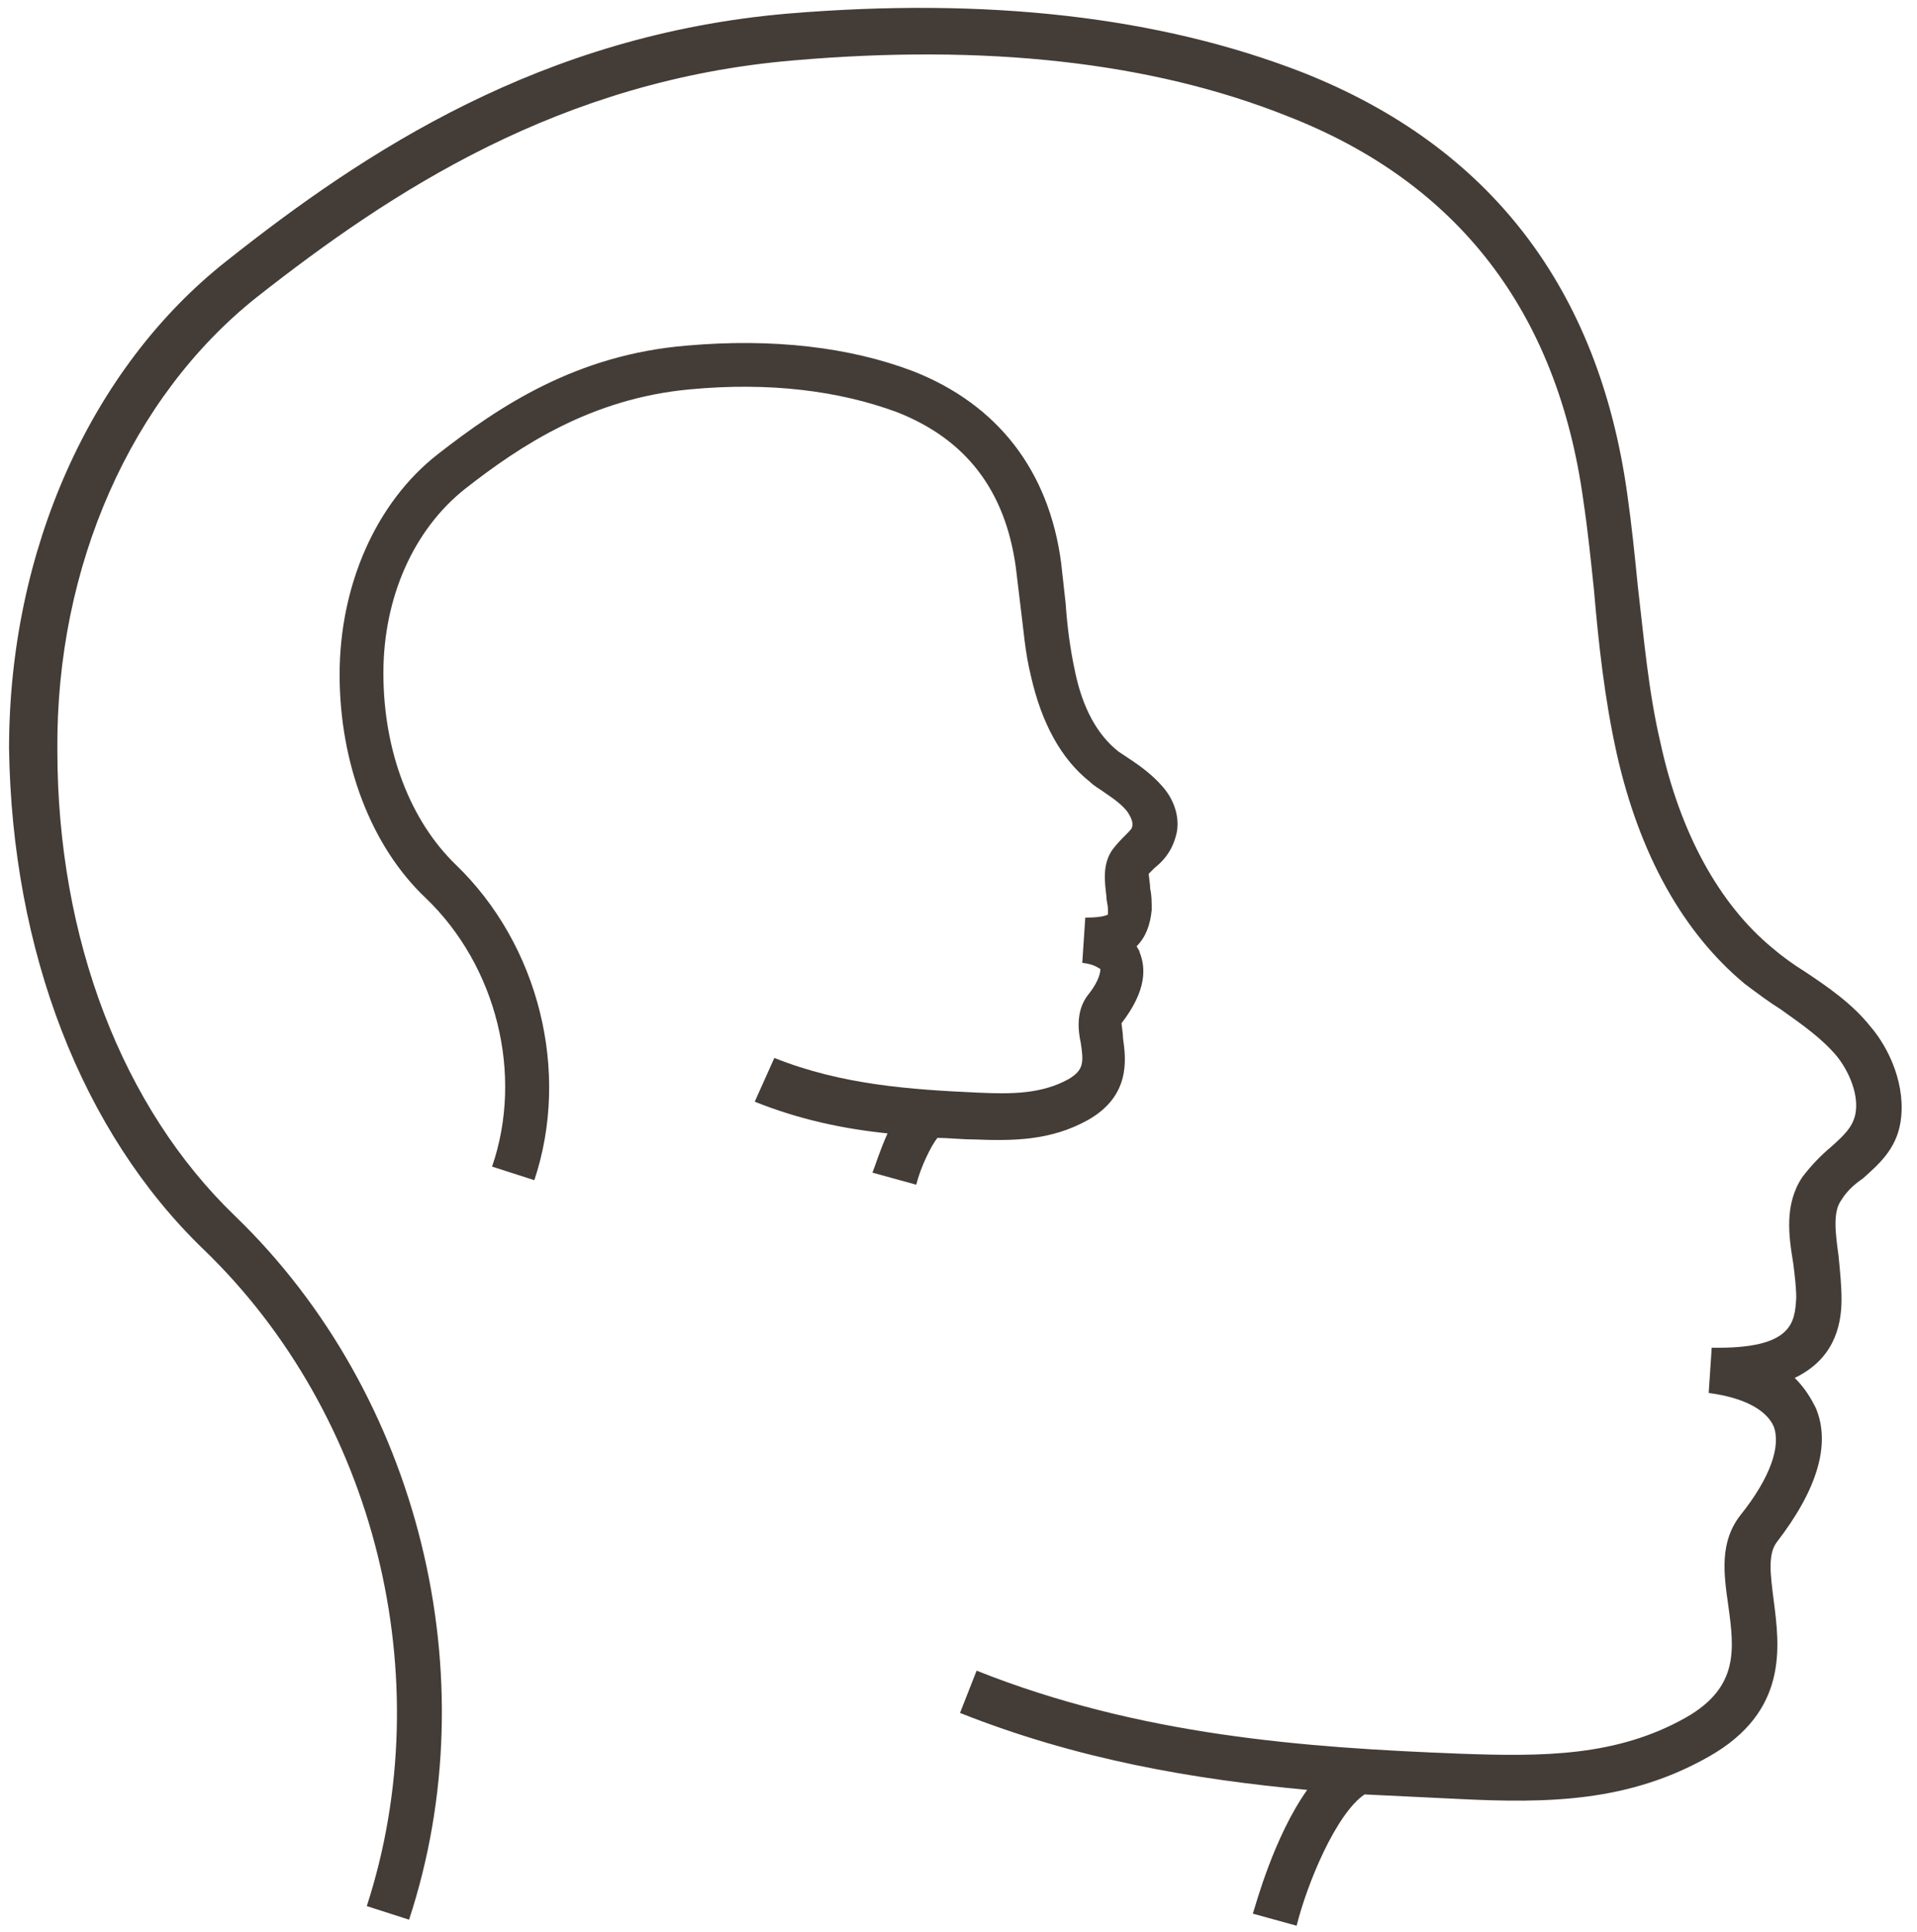 <?xml version="1.0" encoding="utf-8"?>
<!-- Generator: Adobe Illustrator 27.4.1, SVG Export Plug-In . SVG Version: 6.00 Build 0)  -->
<svg version="1.1" id="Capa_1" xmlns="http://www.w3.org/2000/svg" xmlns:xlink="http://www.w3.org/1999/xlink" x="0px" y="0px"
	 viewBox="0 0 127 128" style="enable-background:new 0 0 127 128;" xml:space="preserve">
<style type="text/css">
	.st0{clip-path:url(#SVGID_00000150083129320019864140000007023644450248182186_);}
	.st1{fill:#443C36;}
</style>
<g>
	<defs>
		<rect id="SVGID_1_" x="0.6" y="0.5" width="125.4" height="127.3"/>
	</defs>
	<clipPath id="SVGID_00000046308468097367227570000005771998246168565123_">
		<use xlink:href="#SVGID_1_"  style="overflow:visible;"/>
	</clipPath>
	<g style="clip-path:url(#SVGID_00000046308468097367227570000005771998246168565123_);">
		<path class="st1" d="M123.9,68c-1.2-1.5-2.8-2.6-4.3-3.6c-0.8-0.5-1.5-1-2.2-1.6c-3.5-2.9-6.1-7.6-7.4-13.6
			c-0.8-3.4-1.1-7-1.5-10.4c-0.2-2-0.4-4-0.7-6.1c-1.9-13.6-9.1-23-21.5-27.9c-9.5-3.7-20.9-5-34.1-3.9c-16.3,1.4-28,9.1-37.2,16.4
			c-9,7.1-14.4,19.2-14.4,32.3C0.8,63,5.4,75,13.5,82.8c11.4,11,15.7,28.4,10.8,43.5l2.8,0.9c5.3-16.1,0.7-34.8-11.5-46.6
			C8.1,73.4,3.8,62.2,3.8,49.7C3.7,37.5,8.7,26.3,17,19.7c8.9-7,20.1-14.4,35.6-15.7c12.7-1.1,23.7,0.1,32.7,3.7
			c11.3,4.4,17.9,13,19.6,25.5c0.3,2,0.5,4,0.7,5.9c0.3,3.5,0.7,7.2,1.5,10.8c1.5,6.7,4.4,11.9,8.5,15.3c0.8,0.6,1.6,1.2,2.4,1.7
			c1.4,1,2.7,1.9,3.7,3.1c0.8,1,1.5,2.6,1.2,3.9c-0.2,0.8-0.7,1.3-1.6,2.1c-0.6,0.5-1.3,1.2-1.9,2c-1.2,1.8-0.9,3.9-0.6,5.7
			c0.1,0.8,0.2,1.6,0.2,2.3c-0.1,1.6-0.2,3.4-5.6,3.3l-0.2,3c2.3,0.3,3.8,1.1,4.3,2.2c0.5,1.3-0.2,3.4-2.2,5.9
			c-1.4,1.8-1.1,3.9-0.8,6c0.4,2.9,0.7,5.4-2.8,7.4c-4.6,2.6-9.5,2.6-15,2.4c-10.3-0.4-21.2-1.2-32-5.5l-1.1,2.8
			c7.8,3.1,15.5,4.4,23,5.1c-2.2,3.1-3.4,7.6-3.6,8.2l2.9,0.8c0.7-2.8,2.6-7.4,4.5-8.7c2.1,0.1,4.2,0.2,6.2,0.3
			c6,0.3,11.3,0.2,16.6-2.8c5.3-3,4.7-7.3,4.3-10.4c-0.2-1.6-0.4-3,0.2-3.8c2.7-3.5,3.6-6.5,2.6-8.9c-0.3-0.6-0.7-1.3-1.4-2
			c2.5-1.2,3.1-3.3,3.1-5.2c0-0.9-0.1-1.9-0.2-2.9c-0.2-1.5-0.4-2.9,0.2-3.7c0.3-0.5,0.8-1,1.4-1.4c1-0.9,2.2-1.9,2.5-3.7
			C126.3,72,125.2,69.5,123.9,68z"/>
		<path class="st1" d="M77,52.1c-0.6-0.7-1.4-1.3-2-1.7c-0.3-0.2-0.6-0.4-0.9-0.6c-1.4-1.1-2.4-2.9-2.9-5.4
			c-0.3-1.4-0.5-2.9-0.6-4.4c-0.1-0.9-0.2-1.8-0.3-2.7c-0.8-6.1-4.2-10.5-9.8-12.7c-4.2-1.6-9.3-2.2-15-1.7
			c-7.3,0.6-12.4,4-16.5,7.2c-4.1,3.2-6.5,8.7-6.5,14.6c0,5.9,2.1,11.4,5.7,14.8c4.7,4.5,6.5,11.7,4.4,17.8l2.8,0.9
			c2.4-7.2,0.3-15.6-5.2-20.9c-3-2.9-4.8-7.5-4.8-12.7c0-5,2-9.5,5.4-12.2c3.7-2.9,8.4-6,14.9-6.6c5.3-0.5,9.9,0.1,13.7,1.5
			c4.6,1.8,7.2,5.2,7.9,10.3c0.1,0.8,0.2,1.7,0.3,2.5c0.2,1.5,0.3,3.1,0.7,4.7c0.7,3.1,2,5.5,3.9,7c0.3,0.3,0.7,0.5,1.1,0.8
			c0.6,0.4,1.1,0.8,1.4,1.2c0.2,0.3,0.4,0.7,0.3,1c0,0.1-0.2,0.3-0.4,0.5c-0.3,0.3-0.6,0.6-0.9,1c-0.7,1-0.5,2.2-0.4,3.1
			c0,0.3,0.1,0.6,0.1,0.8c0,0.3,0,0.4,0,0.4c0,0-0.3,0.2-1.4,0.2c0,0-0.1,0-0.1,0l-0.2,3c0.9,0.1,1.1,0.4,1.2,0.4
			c0,0.1,0,0.7-0.8,1.7c-0.8,1-0.7,2.3-0.5,3.2c0.2,1.3,0.2,1.8-0.8,2.4c-1.8,1-3.8,1-6,0.9c-4.4-0.2-9-0.5-13.5-2.3L50,73
			c3,1.2,5.9,1.8,8.8,2.1c-0.5,1.1-0.8,2.1-1,2.6l2.9,0.8c0.3-1.2,1-2.6,1.4-3.1c0.8,0,1.6,0.1,2.4,0.1c2.6,0.1,5.1,0.1,7.6-1.3
			c2.8-1.6,2.5-4,2.3-5.4c0-0.3-0.1-0.9-0.1-1c1.7-2.2,1.6-3.7,1.2-4.7c0-0.1-0.1-0.2-0.2-0.4c0.6-0.6,0.9-1.4,1-2.4
			c0-0.5,0-1-0.1-1.4c0-0.3-0.1-0.9-0.1-1c0.1-0.1,0.3-0.3,0.4-0.4c0.5-0.4,1.1-1,1.4-2.1C78.2,54.4,77.9,53.1,77,52.1z"/>
	</g>
</g>
</svg>
